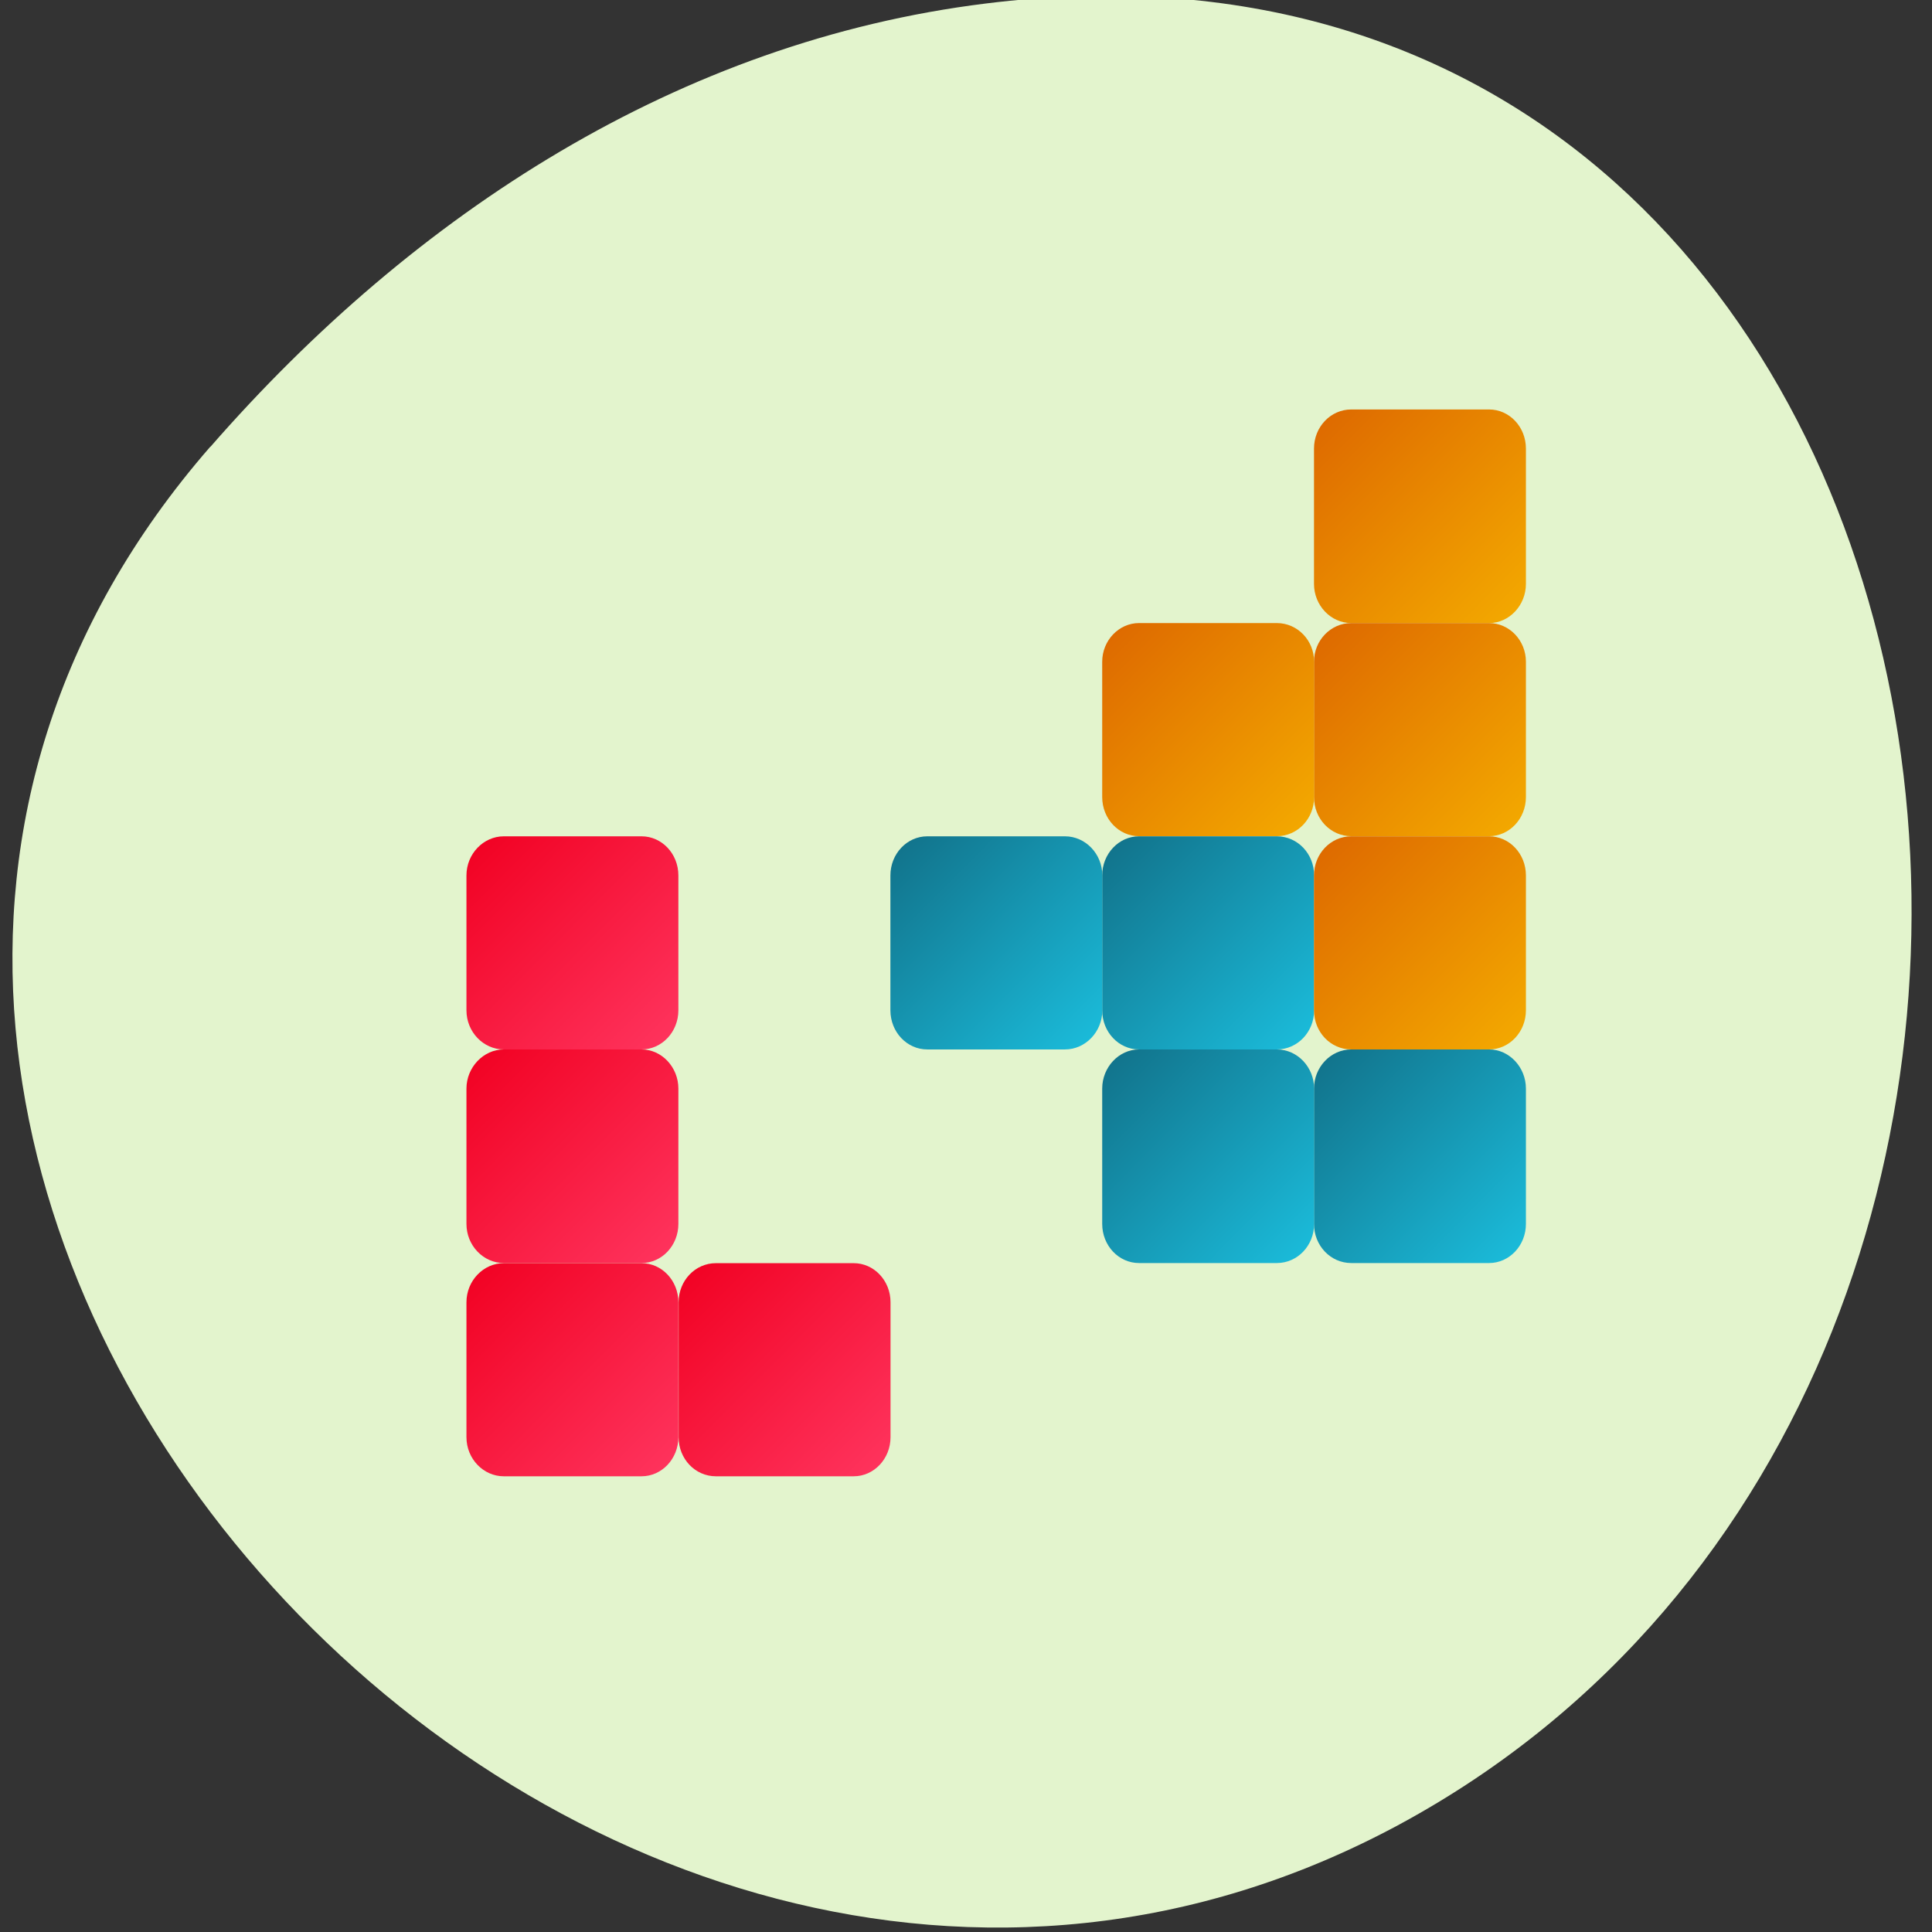 <svg xmlns="http://www.w3.org/2000/svg" viewBox="0 0 16 16" xmlns:xlink="http://www.w3.org/1999/xlink"><rect x="0" y="0" width="16" height="16" fill="#333333" stroke="none"/><defs><linearGradient id="7" gradientUnits="userSpaceOnUse" x1="-32.571" y1="26.857" x2="-26.857" y2="21.14" gradientTransform="matrix(-0.307 0 0 0.309 0.882 0.386)" xlink:href="#1"/><linearGradient id="B" gradientUnits="userSpaceOnUse" x1="-32.571" y1="21.14" x2="-26.857" y2="15.429" gradientTransform="matrix(-0.307 0 0 0.309 0.882 0.386)" xlink:href="#0"/><linearGradient id="8" gradientUnits="userSpaceOnUse" x1="-26.857" y1="26.857" x2="-21.14" y2="21.14" gradientTransform="matrix(-0.307 0 0 0.309 0.882 0.386)" xlink:href="#1"/><linearGradient id="A" gradientUnits="userSpaceOnUse" x1="-38.29" y1="26.857" x2="-32.571" y2="21.14" gradientTransform="matrix(-0.307 0 0 0.309 0.882 0.386)" xlink:href="#0"/><linearGradient id="9" gradientUnits="userSpaceOnUse" x1="-38.29" y1="21.14" x2="-32.571" y2="15.429" gradientTransform="matrix(-0.307 0 0 0.309 0.882 0.386)" xlink:href="#0"/><linearGradient id="6" gradientUnits="userSpaceOnUse" x1="-32.571" y1="32.571" x2="-26.857" y2="26.857" gradientTransform="matrix(-0.307 0 0 0.309 0.882 0.386)" xlink:href="#1"/><linearGradient id="0" gradientUnits="userSpaceOnUse" x1="-38.29" y1="15.429" x2="-32.571" y2="9.714" gradientTransform="matrix(-0.307 0 0 0.309 0.882 0.386)"><stop stop-color="#f4ab00"/><stop offset="1" stop-color="#dd6700"/></linearGradient><linearGradient id="5" gradientUnits="userSpaceOnUse" x1="-21.14" y1="38.29" x2="-15.429" y2="32.571" gradientTransform="matrix(-0.307 0 0 0.309 0.882 0.386)" xlink:href="#2"/><linearGradient id="1" gradientUnits="userSpaceOnUse" x1="-38.29" y1="32.571" x2="-32.571" y2="26.857" gradientTransform="matrix(-0.307 0 0 0.309 0.882 0.386)"><stop stop-color="#1bbedd"/><stop offset="1" stop-color="#117088"/></linearGradient><linearGradient id="3" gradientUnits="userSpaceOnUse" x1="-15.429" y1="32.571" x2="-9.714" y2="26.857" gradientTransform="matrix(-0.307 0 0 0.309 0.882 0.386)" xlink:href="#2"/><linearGradient id="4" gradientUnits="userSpaceOnUse" x1="-15.429" y1="38.29" x2="-9.714" y2="32.571" gradientTransform="matrix(-0.307 0 0 0.309 0.882 0.386)" xlink:href="#2"/><linearGradient id="2" gradientUnits="userSpaceOnUse" x1="-15.429" y1="26.857" x2="-9.714" y2="21.14" gradientTransform="matrix(-0.307 0 0 0.309 0.882 0.386)"><stop stop-color="#ff355f"/><stop offset="1" stop-color="#f10021"/></linearGradient></defs><path d="m 1.742 3.699 c -5.188 5.953 2.996 15.11 9.848 11.41 c 6.926 -3.746 5.078 -16.14 -3.426 -15.08 c -2.531 0.313 -4.727 1.73 -6.422 3.672" fill="#e3f4cd"/><path d="m 12.332 3.391 h -1.141 c -0.172 0 -0.309 0.145 -0.309 0.324 v 1.121 c 0 0.176 0.137 0.324 0.309 0.324 h 1.141 c 0.168 0 0.305 -0.148 0.305 -0.324 v -1.121 c 0 -0.18 -0.137 -0.324 -0.305 -0.324" fill="url(#0)"/><path d="m 12.332 8.691 h -1.141 c -0.172 0 -0.309 0.148 -0.309 0.324 v 1.121 c 0 0.18 0.137 0.324 0.309 0.324 h 1.141 c 0.168 0 0.305 -0.145 0.305 -0.324 v -1.121 c 0 -0.176 -0.137 -0.324 -0.305 -0.324" fill="url(#1)"/><path d="m 5.313 6.926 h -1.141 c -0.168 0 -0.309 0.145 -0.309 0.324 v 1.117 c 0 0.18 0.141 0.324 0.309 0.324 h 1.141 c 0.168 0 0.305 -0.145 0.305 -0.324 v -1.117 c 0 -0.18 -0.137 -0.324 -0.305 -0.324" fill="url(#2)"/><path d="m 5.313 8.691 h -1.141 c -0.168 0 -0.309 0.148 -0.309 0.324 v 1.121 c 0 0.18 0.141 0.324 0.309 0.324 h 1.141 c 0.168 0 0.305 -0.145 0.305 -0.324 v -1.121 c 0 -0.176 -0.137 -0.324 -0.305 -0.324" fill="url(#3)"/><path d="m 5.313 10.461 h -1.141 c -0.168 0 -0.309 0.145 -0.309 0.324 v 1.117 c 0 0.18 0.141 0.324 0.309 0.324 h 1.141 c 0.168 0 0.305 -0.145 0.305 -0.324 v -1.117 c 0 -0.18 -0.137 -0.324 -0.305 -0.324" fill="url(#4)"/><path d="m 7.07 10.461 h -1.141 c -0.172 0 -0.309 0.145 -0.309 0.324 v 1.117 c 0 0.18 0.137 0.324 0.309 0.324 h 1.141 c 0.168 0 0.305 -0.145 0.305 -0.324 v -1.117 c 0 -0.18 -0.137 -0.324 -0.305 -0.324" fill="url(#5)"/><path d="m 10.574 8.691 h -1.141 c -0.168 0 -0.305 0.148 -0.305 0.324 v 1.121 c 0 0.18 0.137 0.324 0.305 0.324 h 1.141 c 0.172 0 0.309 -0.145 0.309 -0.324 v -1.121 c 0 -0.176 -0.137 -0.324 -0.309 -0.324" fill="url(#6)"/><path d="m 10.574 6.926 h -1.141 c -0.168 0 -0.305 0.145 -0.305 0.324 v 1.117 c 0 0.18 0.137 0.324 0.305 0.324 h 1.141 c 0.172 0 0.309 -0.145 0.309 -0.324 v -1.117 c 0 -0.18 -0.137 -0.324 -0.309 -0.324" fill="url(#7)"/><path d="m 8.82 6.926 h -1.141 c -0.168 0 -0.305 0.145 -0.305 0.324 v 1.117 c 0 0.18 0.137 0.324 0.305 0.324 h 1.141 c 0.168 0 0.309 -0.145 0.309 -0.324 v -1.117 c 0 -0.18 -0.141 -0.324 -0.309 -0.324" fill="url(#8)"/><path d="m 12.332 5.16 h -1.141 c -0.172 0 -0.309 0.145 -0.309 0.32 v 1.121 c 0 0.18 0.137 0.324 0.309 0.324 h 1.141 c 0.168 0 0.305 -0.145 0.305 -0.324 v -1.121 c 0 -0.176 -0.137 -0.32 -0.305 -0.32" fill="url(#9)"/><path d="m 12.332 6.926 h -1.141 c -0.172 0 -0.309 0.145 -0.309 0.324 v 1.117 c 0 0.18 0.137 0.324 0.309 0.324 h 1.141 c 0.168 0 0.305 -0.145 0.305 -0.324 v -1.117 c 0 -0.18 -0.137 -0.324 -0.305 -0.324" fill="url(#A)"/><path d="m 10.574 5.16 h -1.141 c -0.168 0 -0.305 0.145 -0.305 0.32 v 1.121 c 0 0.18 0.137 0.324 0.305 0.324 h 1.141 c 0.172 0 0.309 -0.145 0.309 -0.324 v -1.121 c 0 -0.176 -0.137 -0.32 -0.309 -0.32" fill="url(#B)"/></svg>
